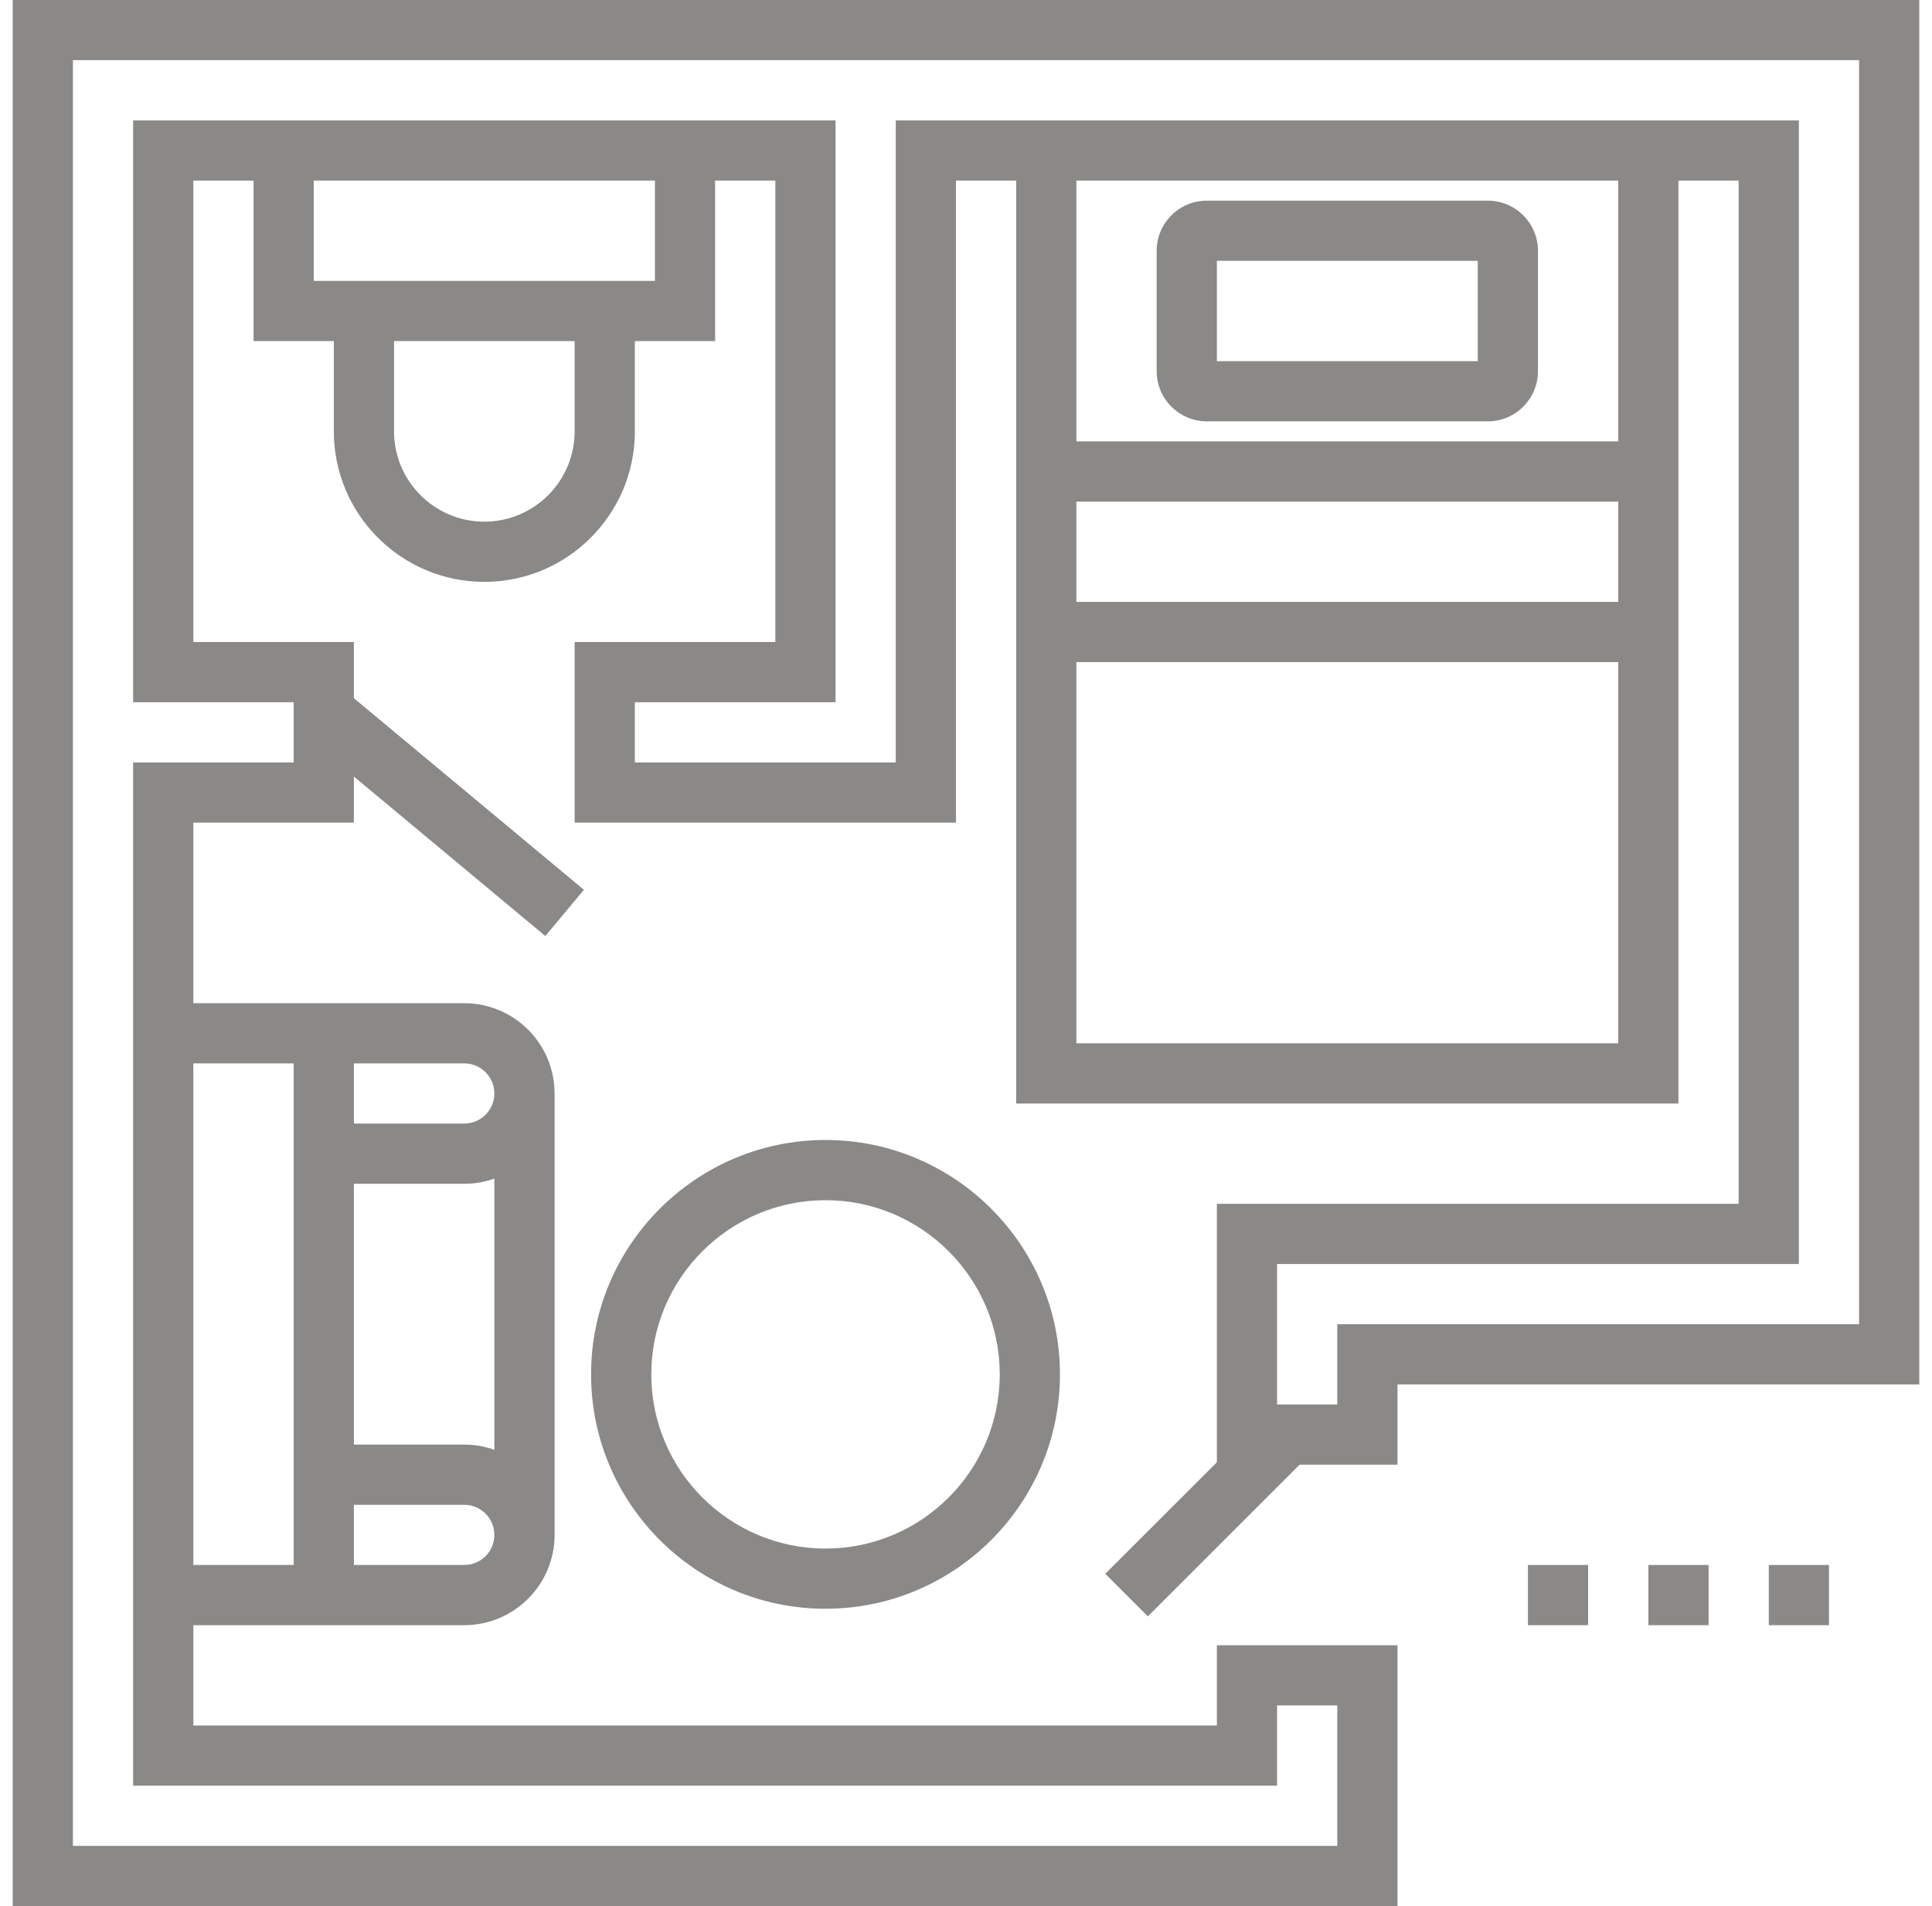 <svg width="76" height="75" viewBox="0 0 76 75" fill="none" xmlns="http://www.w3.org/2000/svg">
<g id="interior-design 1" clip-path="url(#clip0_594_685)">
<g id="Group">
<g id="Group_2">
<path id="Vector" d="M0.5 0V75H54.974V64.737H47.868V67.895H7.605V63.947H11.553H13.921H18.263C20.222 63.947 21.816 62.354 21.816 60.395V43.026C21.816 41.067 20.222 39.474 18.263 39.474H13.921H11.553H7.605V32.368H13.921V30.555L21.452 36.831L22.969 35.011L13.921 27.472V25.263H7.605V7.105H9.974V13.421H13.132V16.974C13.132 20.239 15.787 22.895 19.052 22.895C22.317 22.895 24.974 20.239 24.974 16.974V13.421H28.131V7.105H30.5V25.263H22.605V32.368H37.605V7.105H39.974V17.368V26.052V43.421H66.026V26.053V17.369V7.105H68.395V47.368H47.868V57.536L43.478 61.926L45.153 63.6L51.122 57.632H54.974V54.474H75.5V0H0.5ZM13.921 41.842H18.263C18.916 41.842 19.447 42.373 19.447 43.026C19.447 43.679 18.916 44.21 18.263 44.21H13.921V41.842ZM13.921 46.579H18.263C18.678 46.579 19.077 46.507 19.447 46.375V57.046C19.077 56.914 18.678 56.842 18.263 56.842H13.921V46.579ZM13.921 59.211H18.263C18.916 59.211 19.447 59.742 19.447 60.395C19.447 61.048 18.916 61.579 18.263 61.579H13.921V59.211ZM11.553 41.842V46.579V56.842V61.579H7.605V41.842H11.553ZM22.605 16.974C22.605 18.933 21.012 20.526 19.052 20.526C17.094 20.526 15.5 18.933 15.5 16.974V13.421H22.605L22.605 16.974ZM25.763 11.053H24.974H13.132H12.342V7.105H25.763V11.053H25.763ZM63.658 41.053H42.342V26.053H63.658V41.053ZM63.658 23.684H42.342V19.737H63.658V23.684ZM63.658 17.368H42.342V7.105H63.658V17.368ZM73.132 52.105H52.605V55.263H50.237V49.737H70.763V4.737H66.026H39.974H35.237V30H24.974V27.632H32.868V4.737H28.132H9.974H5.237V27.632H11.553V30H5.237V39.474V63.947V70.263H50.237V67.105H52.605V72.632H2.868V2.368H73.132V52.105H73.132Z" fill="#8A8987"/>
</g>
</g>
<g id="Group_3">
<g id="Group_4">
<path id="Vector_2" d="M58.526 7.895H47.474C46.385 7.895 45.5 8.78 45.5 9.869V14.605C45.5 15.694 46.385 16.579 47.474 16.579H58.526C59.615 16.579 60.5 15.694 60.5 14.605V9.868C60.5 8.78 59.615 7.895 58.526 7.895ZM58.132 14.211H47.868V10.263H58.132V14.211Z" fill="#8A8987"/>
</g>
</g>
<g id="Group_5">
<g id="Group_6">
<path id="Vector_3" d="M32.474 44.856C27.388 44.856 23.251 48.994 23.251 54.079C23.251 59.164 27.388 63.301 32.474 63.301C37.559 63.301 41.696 59.164 41.696 54.079C41.696 48.994 37.559 44.856 32.474 44.856ZM32.474 60.933C28.694 60.933 25.62 57.858 25.62 54.079C25.62 50.3 28.694 47.225 32.474 47.225C36.253 47.225 39.328 50.3 39.328 54.079C39.328 57.858 36.253 60.933 32.474 60.933Z" fill="#8A8987"/>
</g>
</g>
<g id="Group_7">
<g id="Group_8">
<path id="Vector_4" d="M62.473 61.579H60.105V63.947H62.473V61.579Z" fill="#8A8987"/>
</g>
</g>
<g id="Group_9">
<g id="Group_10">
<path id="Vector_5" d="M71.948 61.579H69.58V63.947H71.948V61.579Z" fill="#8A8987"/>
</g>
</g>
<g id="Group_11">
<g id="Group_12">
<path id="Vector_6" d="M67.212 61.579H64.843V63.947H67.212V61.579Z" fill="#8A8987"/>
</g>
</g>
</g>
<defs>
<clipPath id="clip0_594_685">
<rect width="75" height="75" fill="white" transform="translate(0.5)"/>
</clipPath>
</defs>
</svg>
